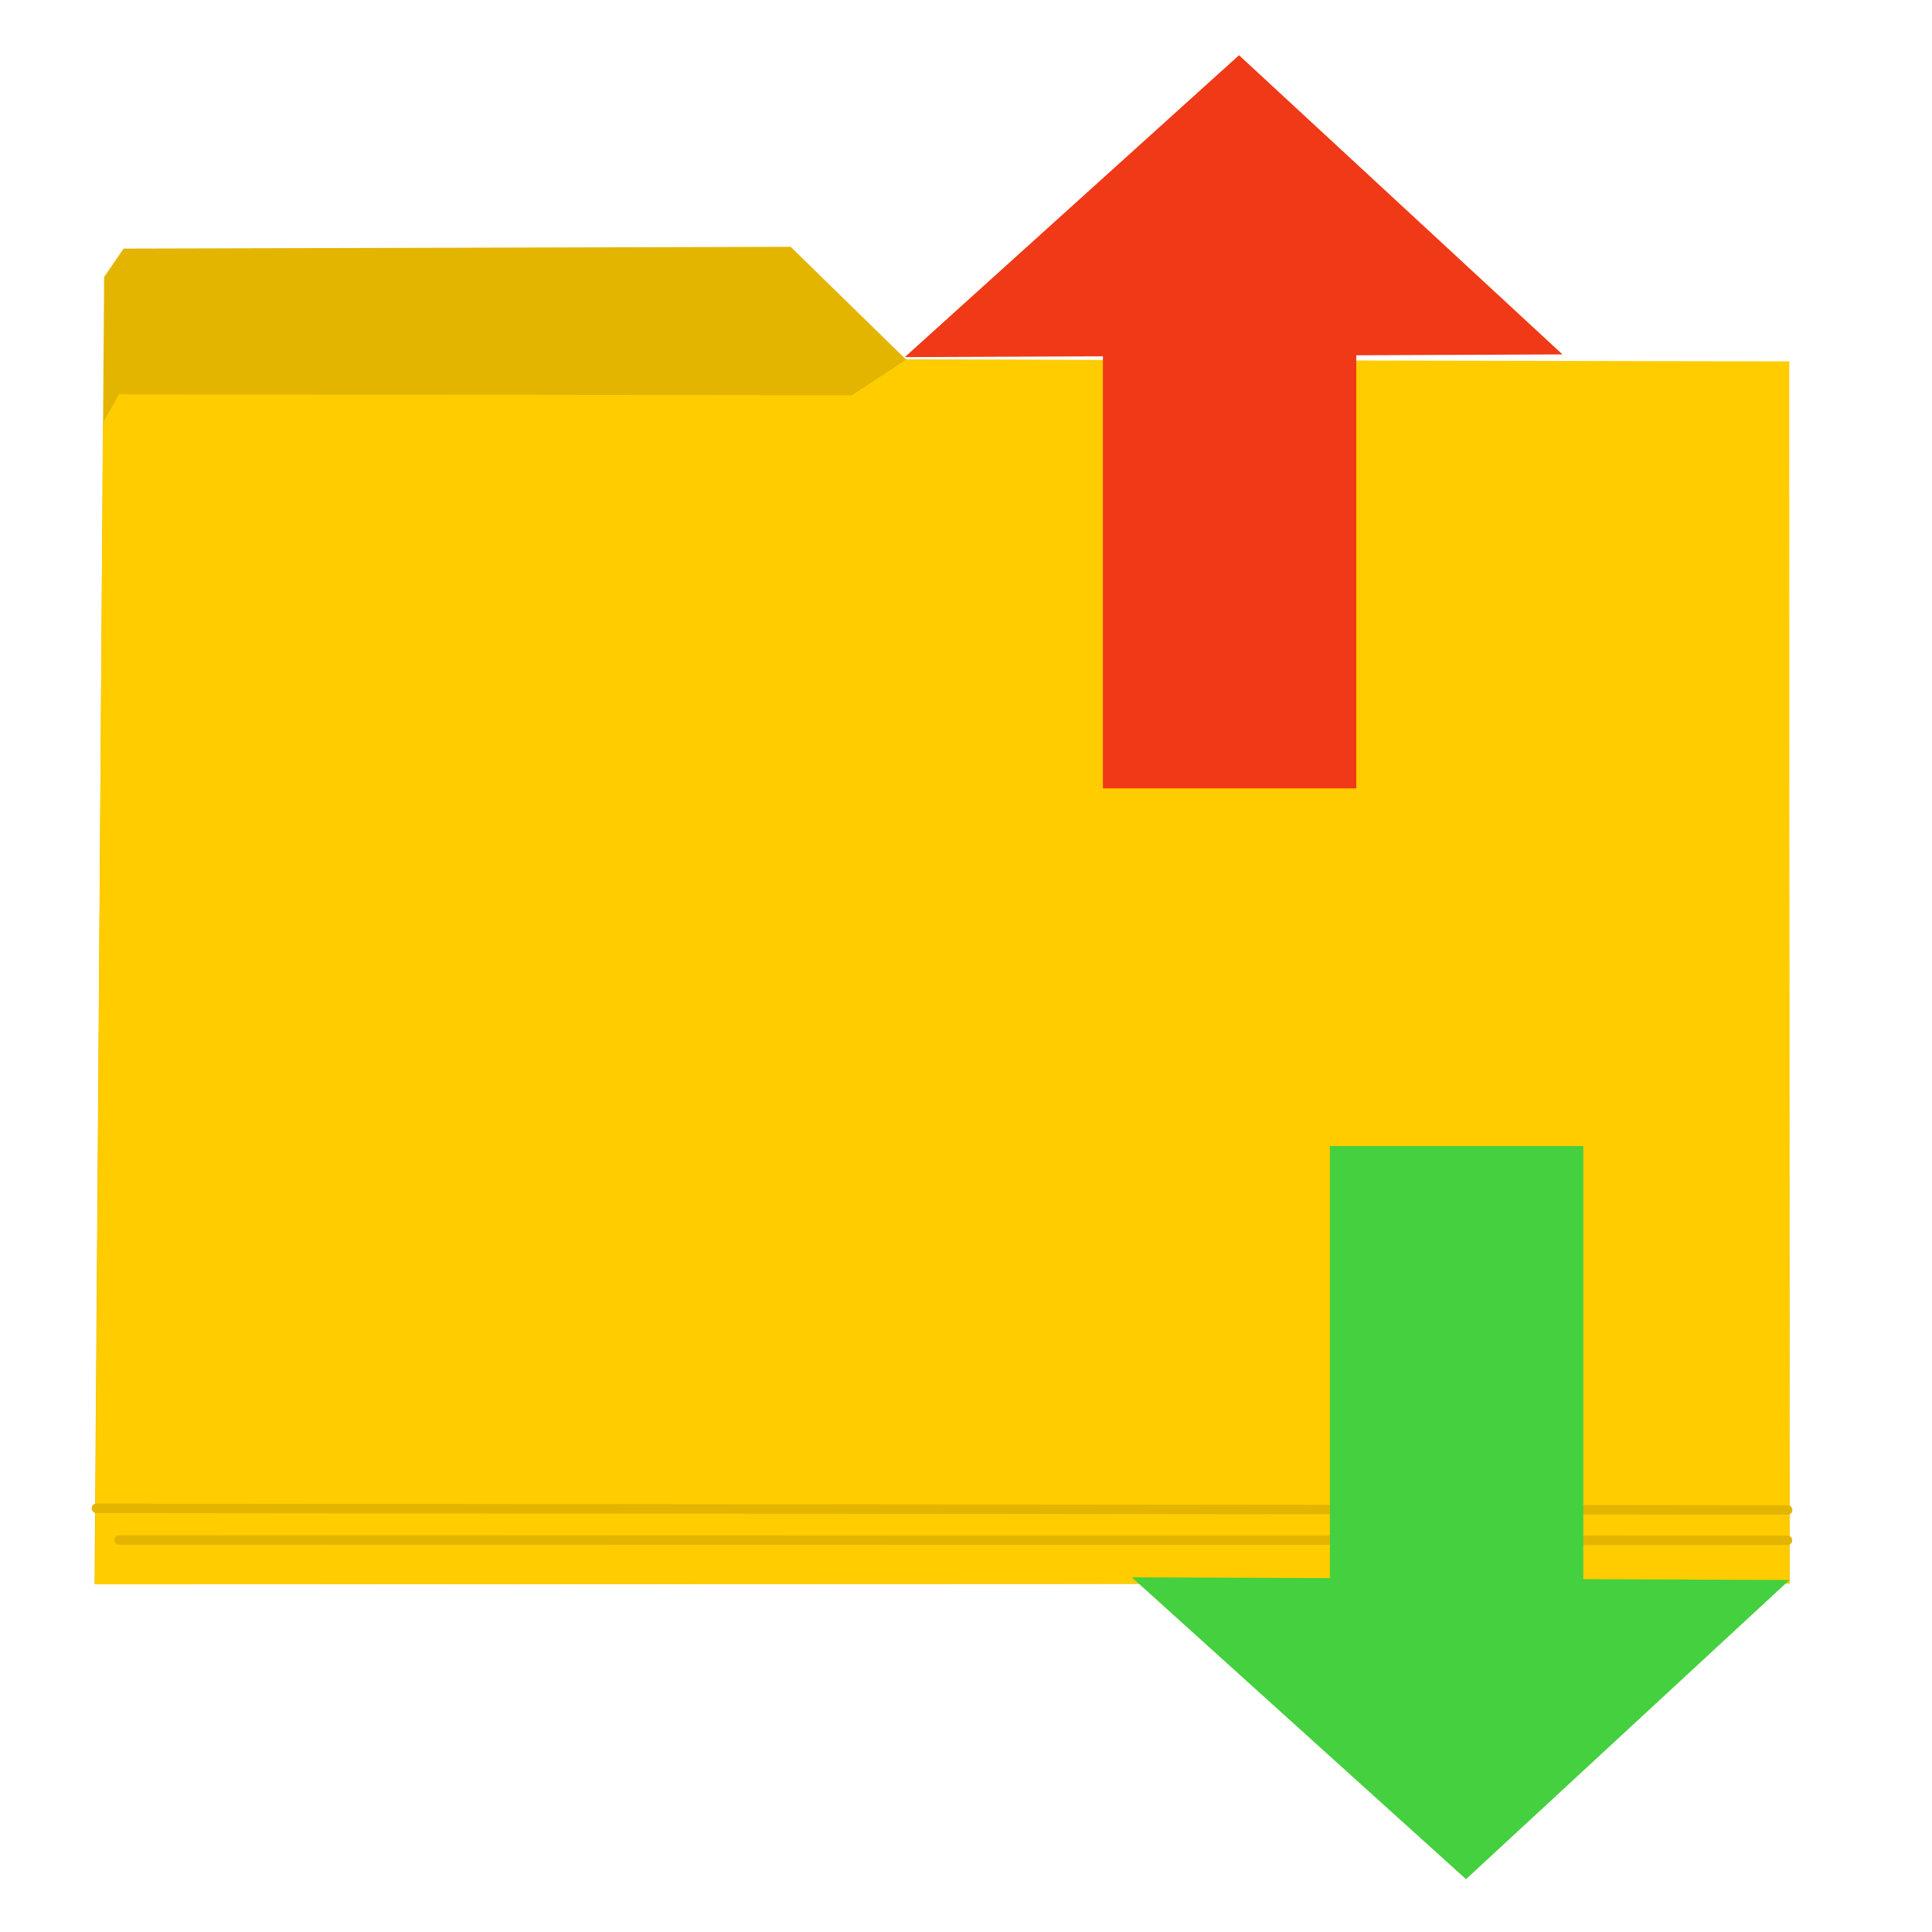 <?xml version="1.0" encoding="UTF-8" standalone="no"?>
<!-- Created with Inkscape (http://www.inkscape.org/) -->

<svg
   xmlns:dc="http://purl.org/dc/elements/1.1/"
   xmlns:cc="http://creativecommons.org/ns#"
   xmlns:rdf="http://www.w3.org/1999/02/22-rdf-syntax-ns#"
   xmlns:svg="http://www.w3.org/2000/svg"
   xmlns="http://www.w3.org/2000/svg"
   xmlns:sodipodi="http://sodipodi.sourceforge.net/DTD/sodipodi-0.dtd"
   xmlns:inkscape="http://www.inkscape.org/namespaces/inkscape"
   width="512"
   height="512"
   id="svg2"
   version="1.1"
   inkscape:version="0.91 r13725"
   sodipodi:docname="bareftp.svg">
  <defs
     id="defs4" />
  <sodipodi:namedview
     id="base"
     pagecolor="#ffffff"
     bordercolor="#666666"
     borderopacity="1.0"
     inkscape:pageopacity="0.0"
     inkscape:pageshadow="2"
     inkscape:zoom="0.17500001"
     inkscape:cx="-974.05188"
     inkscape:cy="611.96458"
     inkscape:document-units="px"
     inkscape:current-layer="layer1"
     showgrid="false"
     inkscape:window-width="1366"
     inkscape:window-height="715"
     inkscape:window-x="0"
     inkscape:window-y="24"
     inkscape:window-maximized="1" />
  <g
     inkscape:label="Layer 1"
     inkscape:groupmode="layer"
     id="layer1"
     transform="translate(0,-540.362)">
    <g
       id="g4154">
      <path
         sodipodi:nodetypes="cccccccccc"
         inkscape:connector-curvature="0"
         id="path2996"
         d="m 474.273,960.034 -0.238,-315.785 -2.376,-5.305 -5.068,-2.613 -226.495,-0.714 -30.565,-29.852 -176.788,0.477 -5.147,7.522 -2.534,346.43 z"
         style="fill:#e3b500;stroke:none;fill-opacity:1" />
      <path
         sodipodi:nodetypes="cccccccc"
         inkscape:connector-curvature="0"
         id="path3766"
         d="m 474.261,960.034 -0.089,-323.902 -234.062,-0.448 -14.334,9.407 -194.243,-0.224 -4.255,7.615 -2.099,307.738 z"
         style="fill:#ffcc00;stroke:none;fill-opacity:1" />
      <path
         sodipodi:nodetypes="cc"
         inkscape:connector-curvature="0"
         id="path3768"
         d="m 31.556,948.473 442.147,0.081"
         style="fill:none;stroke:#e3b500;stroke-width:2.508px;stroke-linecap:round;stroke-linejoin:miter;stroke-opacity:1" />
      <path
         sodipodi:nodetypes="cc"
         inkscape:connector-curvature="0"
         id="path3768-3"
         d="m 25.527,940.082 448.219,0.438"
         style="fill:none;stroke:#e3b500;stroke-width:2.508px;stroke-linecap:round;stroke-linejoin:miter;stroke-opacity:1" />
      <g
         style="fill:#45d03f;fill-opacity:1"
         transform="translate(2.439,23.147)"
         id="g4142">
        <rect
           style="opacity:1;fill:#45d03f;fill-opacity:1;stroke:none;stroke-width:1.5;stroke-linecap:round;stroke-miterlimit:4;stroke-dasharray:none;stroke-opacity:1"
           id="rect4138"
           width="67.143"
           height="117.143"
           x="350"
           y="820.934"
           ry="0" />
        <path
           style="fill:#45d03f;fill-opacity:1;fill-rule:evenodd;stroke:none;stroke-width:1px;stroke-linecap:butt;stroke-linejoin:miter;stroke-opacity:1"
           d="m 471.786,935.934 -174.286,-0.714 88.571,80 z"
           id="path4140"
           inkscape:connector-curvature="0"
           sodipodi:nodetypes="cccc" />
      </g>
      <g
         style="fill:#f03916;fill-opacity:1"
         transform="matrix(1,0,0,-1,-57.715,1570.218)"
         id="g4142-3">
        <rect
           style="opacity:1;fill:#f03916;fill-opacity:1;stroke:none;stroke-width:1.5;stroke-linecap:round;stroke-miterlimit:4;stroke-dasharray:none;stroke-opacity:1"
           id="rect4138-6"
           width="67.143"
           height="117.143"
           x="350"
           y="820.934"
           ry="0" />
        <path
           style="fill:#f03916;fill-opacity:1;fill-rule:evenodd;stroke:none;stroke-width:1px;stroke-linecap:butt;stroke-linejoin:miter;stroke-opacity:1"
           d="m 471.786,935.934 -174.286,-0.714 88.571,80 z"
           id="path4140-7"
           inkscape:connector-curvature="0"
           sodipodi:nodetypes="cccc" />
      </g>
    </g>
  </g>
</svg>

